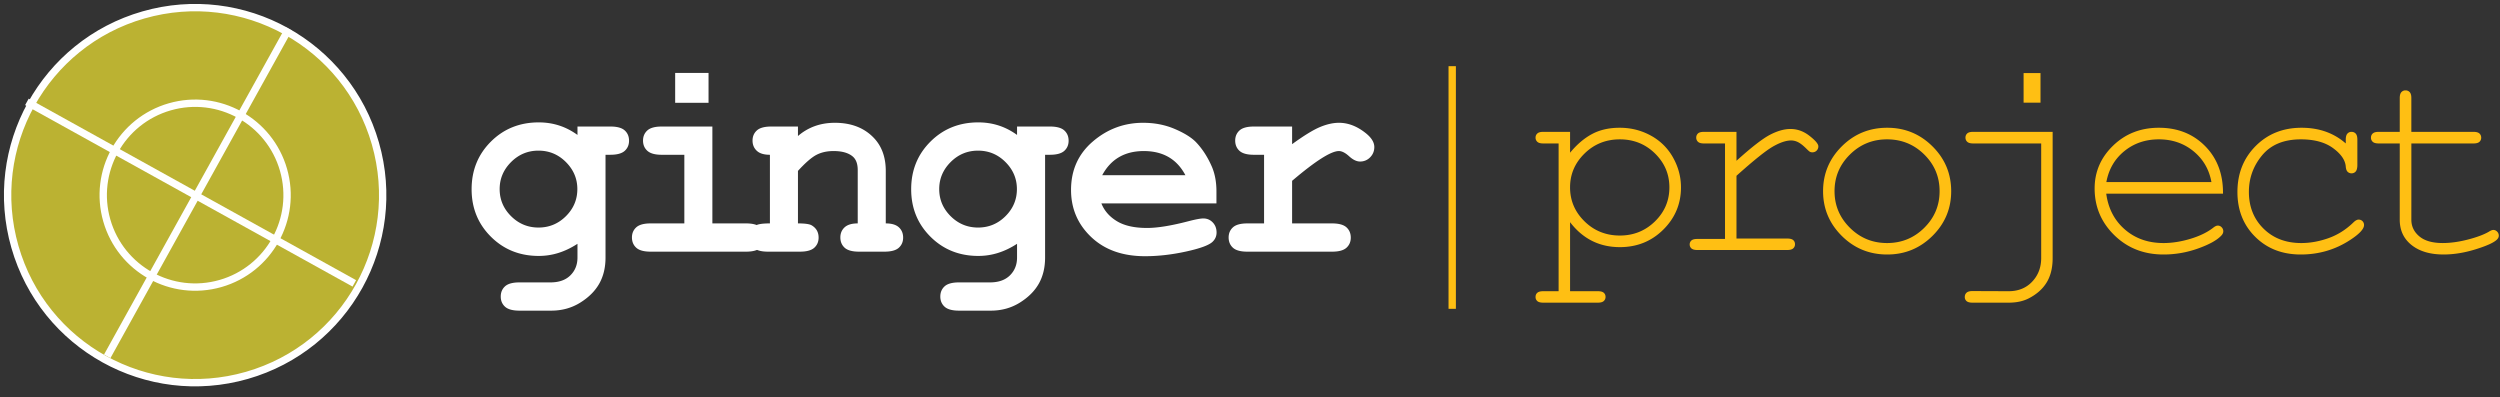 <svg xmlns="http://www.w3.org/2000/svg" width="340px" height="54px">
    <rect width="100%" height="100%" fill="#333333" stroke="none"/>
    <defs>
        <radialGradient fx="50%" fy="50%" id="a">
            <stop stopColor="#FFEDA4" offset="0%"/>
            <stop stopColor="#FFE171" offset="55.604%"/>
            <stop stopColor="#FFB800" offset="100%"/>
        </radialGradient>
    </defs>
    <g fill="none" fillRule="evenodd">
        <g fill="#FFF">
            <path d="M78.537 18.35v-1.143h4.465c.918 0 1.572.178 1.962.534.391.356.586.821.586 1.396 0 .562-.195 1.022-.586 1.378-.39.356-1.044.534-1.962.534h-.651v13.983c0 1.35-.282 2.527-.847 3.533-.564 1.006-1.429 1.871-2.595 2.596-1.165.725-2.48 1.087-3.943 1.087H70.65c-.918 0-1.572-.178-1.963-.534-.39-.356-.585-.815-.585-1.378 0-.575.195-1.04.585-1.396.391-.356 1.045-.534 1.963-.534h4.204c1.166 0 2.071-.319 2.716-.956.645-.638.967-1.444.967-2.418v-1.875c-.843.55-1.702.963-2.576 1.237a8.91 8.91 0 0 1-2.688.413c-2.592 0-4.762-.872-6.51-2.615-1.75-1.743-2.624-3.895-2.624-6.457 0-2.574.875-4.733 2.623-6.476 1.749-1.743 3.919-2.615 6.51-2.615.968 0 1.89.14 2.763.422.875.281 1.709.71 2.502 1.284zm-.018 7.366c0-1.412-.518-2.636-1.554-3.674-1.035-1.037-2.278-1.555-3.73-1.555-1.45 0-2.693.518-3.729 1.555-1.036 1.038-1.553 2.262-1.553 3.674 0 1.425.517 2.652 1.553 3.683 1.036 1.031 2.279 1.547 3.73 1.547 1.45 0 2.694-.516 3.73-1.547 1.035-1.03 1.553-2.258 1.553-3.683zM96.362 9.915v4.068h-4.539V9.915zm.521 7.292v13.176h4.576c.918 0 1.572.178 1.963.535.39.356.586.821.586 1.396 0 .562-.195 1.021-.586 1.378-.39.356-1.045.534-1.963.534H88.494c-.918 0-1.572-.178-1.963-.534-.39-.357-.586-.822-.586-1.397 0-.562.195-1.021.586-1.377.39-.357 1.045-.535 1.963-.535h4.576V21.05H90c-.905 0-1.556-.178-1.953-.534-.397-.356-.595-.822-.595-1.397 0-.562.195-1.021.586-1.377.39-.356 1.045-.534 1.962-.534h6.883z"/>
            <path d="M108.522 17.207V18.5a7.22 7.22 0 0 1 2.297-1.35c.838-.3 1.746-.45 2.726-.45 2.257 0 4.043.706 5.357 2.118 1.042 1.125 1.563 2.6 1.563 4.424v7.141c.806 0 1.401.178 1.786.535.384.356.576.821.576 1.396 0 .562-.195 1.021-.586 1.378-.39.356-1.045.534-1.962.534h-3.442c-.917 0-1.572-.178-1.962-.534-.39-.357-.586-.822-.586-1.397 0-.562.192-1.021.576-1.377.385-.357.98-.535 1.786-.535V23.13c0-.838-.223-1.45-.67-1.837-.582-.5-1.457-.75-2.622-.75-.88 0-1.653.172-2.316.515-.664.344-1.504 1.072-2.52 2.184v7.141c.979 0 1.611.094 1.897.282.607.374.911.924.911 1.649 0 .562-.195 1.021-.586 1.378-.39.356-1.045.534-1.962.534h-4.335c-.918 0-1.572-.178-1.962-.534-.391-.357-.586-.822-.586-1.397 0-.7.297-1.243.893-1.63.297-.188.936-.282 1.916-.282V21.05c-.806 0-1.402-.181-1.786-.544-.385-.362-.577-.824-.577-1.387 0-.562.195-1.021.586-1.377.39-.356 1.045-.534 1.963-.534h3.627zm29.796 1.143v-1.143h4.464c.918 0 1.572.178 1.963.534.39.356.586.821.586 1.396 0 .562-.195 1.022-.586 1.378-.39.356-1.045.534-1.963.534h-.65v13.983c0 1.35-.283 2.527-.847 3.533-.564 1.006-1.43 1.871-2.595 2.596-1.166.725-2.48 1.087-3.944 1.087h-4.316c-.917 0-1.571-.178-1.962-.534-.39-.356-.586-.815-.586-1.378 0-.575.195-1.04.586-1.396.39-.356 1.045-.534 1.962-.534h4.205c1.165 0 2.07-.319 2.716-.956.644-.638.967-1.444.967-2.418v-1.875c-.843.55-1.702.963-2.577 1.237a8.91 8.91 0 0 1-2.688.413c-2.592 0-4.762-.872-6.51-2.615-1.749-1.743-2.623-3.895-2.623-6.457 0-2.574.874-4.733 2.623-6.476 1.748-1.743 3.918-2.615 6.51-2.615.968 0 1.889.14 2.763.422.874.281 1.708.71 2.502 1.284zm-.019 7.366c0-1.412-.518-2.636-1.553-3.674-1.036-1.037-2.279-1.555-3.73-1.555-1.45 0-2.694.518-3.73 1.555-1.035 1.038-1.553 2.262-1.553 3.674 0 1.425.518 2.652 1.553 3.683 1.036 1.031 2.28 1.547 3.73 1.547 1.451 0 2.694-.516 3.73-1.547 1.035-1.03 1.553-2.258 1.553-3.683zm27.136 1.95H149.79c.397 1 1.101 1.805 2.112 2.417 1.01.613 2.378.919 4.102.919 1.413 0 3.292-.306 5.636-.919.967-.25 1.637-.374 2.009-.374.508 0 .936.18 1.284.543.347.363.52.819.52 1.368 0 .5-.186.925-.558 1.275-.496.462-1.705.903-3.627 1.321-1.922.419-3.77.628-5.544.628-3.05 0-5.49-.868-7.32-2.605-1.829-1.737-2.743-3.874-2.743-6.41 0-2.7.989-4.896 2.967-6.589 1.978-1.693 4.257-2.54 6.836-2.54 1.55 0 2.973.275 4.27.825 1.295.55 2.26 1.144 2.892 1.78.893.926 1.63 2.069 2.214 3.43.396.95.595 2.05.595 3.3v1.63zm-4.223-3.843c-.583-1.1-1.345-1.921-2.288-2.465-.942-.543-2.065-.815-3.367-.815-1.29 0-2.406.272-3.348.815-.943.544-1.712 1.365-2.307 2.465h11.31zm14.514-6.616v2.399c1.6-1.162 2.862-1.937 3.785-2.324.924-.388 1.79-.582 2.595-.582 1.24 0 2.444.463 3.61 1.387.793.625 1.19 1.263 1.19 1.912 0 .55-.19 1.016-.568 1.397a1.857 1.857 0 0 1-1.367.571c-.471 0-.967-.237-1.488-.712-.52-.475-.986-.712-1.395-.712-.533 0-1.33.337-2.39 1.012s-2.385 1.687-3.972 3.037v5.791h5.432c.917 0 1.572.178 1.962.535.39.356.586.821.586 1.396 0 .562-.195 1.021-.586 1.378-.39.356-1.045.534-1.962.534h-11.515c-.918 0-1.572-.178-1.963-.534-.39-.357-.586-.822-.586-1.397 0-.562.196-1.021.586-1.377.391-.357 1.045-.535 1.963-.535h2.27V21.05h-1.377c-.918 0-1.572-.178-1.963-.534-.39-.356-.586-.822-.586-1.397 0-.562.196-1.021.586-1.377.391-.356 1.045-.534 1.963-.534h5.19z"/>
        </g>
        <g transform="rotate(-16 29.724 22.317)" fillRule="nonzero">
            <circle fill="#BBB232" cx="25.5" cy="25.5" r="25.5"/>
            <path d="M7.961 43.276l36-36M43 43L7 7" stroke="#FFF"/>
            <circle stroke="#FFF" strokeWidth="2" cx="25.5" cy="25.5" r="25.5"/>
            <circle stroke="#FFF" strokeWidth="2" cx="25.5" cy="25.5" r="12.5"/>
        </g>
        <path d="M213.53 17.932v2.839c.927-1.126 1.923-1.973 2.987-2.542 1.063-.57 2.319-.854 3.766-.854 1.534 0 2.95.359 4.25 1.076a7.558 7.558 0 0 1 3.014 2.997c.712 1.28 1.067 2.625 1.067 4.035 0 2.24-.8 4.154-2.403 5.743-1.601 1.59-3.571 2.384-5.91 2.384-2.782 0-5.04-1.131-6.772-3.395v9.389h3.785c.372 0 .637.07.798.213.161.142.242.33.242.566 0 .222-.08.408-.242.556-.16.149-.426.223-.798.223h-7.44c-.371 0-.637-.071-.798-.213a.719.719 0 0 1-.241-.566c0-.235.08-.424.241-.566.161-.142.427-.213.798-.213h2.097V19.509h-2.097c-.371 0-.637-.074-.798-.223a.747.747 0 0 1-.241-.575c0-.223.08-.408.241-.557.161-.148.427-.222.798-.222h3.655zm13.507 7.551c0-1.793-.652-3.33-1.957-4.61-1.305-1.28-2.898-1.92-4.778-1.92-1.893 0-3.495.642-4.806 1.929-1.311 1.286-1.967 2.82-1.967 4.601 0 1.794.656 3.334 1.967 4.62 1.311 1.287 2.913 1.93 4.806 1.93 1.868 0 3.457-.64 4.768-1.92 1.312-1.28 1.967-2.824 1.967-4.63zm9.124-7.551v3.933c2.028-1.83 3.547-3.009 4.555-3.534 1.008-.526 1.939-.789 2.792-.789.928 0 1.791.312 2.589.937s1.197 1.098 1.197 1.42a.792.792 0 0 1-.817.816.7.7 0 0 1-.315-.065c-.087-.043-.248-.183-.483-.418-.433-.433-.81-.73-1.131-.89a2.106 2.106 0 0 0-.947-.241c-.68 0-1.5.272-2.458.816-.959.544-2.62 1.874-4.982 3.99v8.534h6.902c.384 0 .656.072.817.214.16.142.24.33.24.566 0 .222-.08.408-.24.556-.161.149-.433.223-.817.223h-12.227c-.371 0-.637-.071-.798-.213a.698.698 0 0 1-.241-.548.69.69 0 0 1 .231-.529c.155-.142.424-.213.808-.213h3.766V19.51h-2.876c-.37 0-.637-.074-.798-.223a.747.747 0 0 1-.24-.575.74.74 0 0 1 .231-.557c.155-.148.424-.222.807-.222h4.435zm29.2 8.07c0 2.376-.85 4.405-2.552 6.087-1.7 1.682-3.75 2.523-6.15 2.523-2.425 0-4.484-.844-6.18-2.532-1.694-1.689-2.541-3.714-2.541-6.077 0-2.375.847-4.407 2.542-6.095 1.695-1.689 3.754-2.533 6.179-2.533 2.4 0 4.45.841 6.15 2.523 1.701 1.683 2.552 3.718 2.552 6.105zm-1.577 0c0-1.954-.696-3.617-2.088-4.99-1.391-1.373-3.077-2.06-5.056-2.06-1.98 0-3.665.69-5.056 2.069-1.392 1.38-2.088 3.04-2.088 4.982 0 1.93.696 3.587 2.088 4.973 1.391 1.385 3.077 2.078 5.056 2.078 1.98 0 3.665-.69 5.056-2.07 1.392-1.378 2.088-3.039 2.088-4.981zm13.725-16.067v4.026h-2.301V9.935h2.3zm.093 9.574h-9.26c-.37 0-.636-.074-.797-.223a.747.747 0 0 1-.241-.575.74.74 0 0 1 .232-.557c.154-.148.423-.222.807-.222h10.817v17.163c0 1.323-.272 2.43-.816 3.321-.544.89-1.36 1.614-2.45 2.17-.754.384-1.65.576-2.69.576h-4.954c-.371 0-.637-.071-.798-.213a.719.719 0 0 1-.241-.566c0-.235.08-.427.241-.575.161-.149.427-.223.798-.223l4.917.019c1.324 0 2.394-.433 3.21-1.3.816-.865 1.225-1.935 1.225-3.21V19.51zm24.728 6.828h-15.883c.272 2.016 1.116 3.64 2.533 4.87 1.416 1.231 3.17 1.847 5.26 1.847 1.163 0 2.381-.192 3.655-.575 1.274-.384 2.313-.891 3.117-1.522.235-.186.44-.278.613-.278a.7.7 0 0 1 .52.232.764.764 0 0 1 .222.547c0 .21-.099.414-.297.612-.594.619-1.648 1.197-3.164 1.735-1.515.538-3.07.807-4.666.807-2.672 0-4.902-.875-6.689-2.625s-2.681-3.869-2.681-6.355c0-2.264.838-4.206 2.514-5.826 1.676-1.62 3.751-2.431 6.225-2.431 2.548 0 4.645.832 6.29 2.496 1.645 1.663 2.456 3.819 2.43 6.466zm-1.577-1.577c-.31-1.72-1.123-3.117-2.44-4.194-1.318-1.076-2.886-1.614-4.704-1.614-1.818 0-3.383.532-4.694 1.596s-2.128 2.468-2.45 4.212h14.288zm18.27-5.251v-.52c0-.383.075-.655.223-.816a.726.726 0 0 1 .557-.241c.235 0 .427.08.575.24.149.162.223.434.223.817v3.526c-.012.383-.09.655-.232.816a.719.719 0 0 1-.566.241.718.718 0 0 1-.529-.213c-.142-.142-.225-.38-.25-.714-.074-.879-.653-1.714-1.735-2.505-1.082-.792-2.539-1.188-4.37-1.188-2.313 0-4.07.724-5.27 2.171-1.2 1.447-1.799 3.105-1.799 4.973 0 2.016.662 3.68 1.985 4.99 1.324 1.312 3.037 1.968 5.14 1.968 1.212 0 2.446-.223 3.702-.668 1.255-.446 2.39-1.163 3.404-2.153.26-.247.49-.37.687-.37.21 0 .387.07.529.213a.718.718 0 0 1 .213.528c0 .532-.625 1.207-1.874 2.023-2.016 1.324-4.261 1.985-6.735 1.985-2.511 0-4.574-.8-6.188-2.403-1.614-1.601-2.422-3.633-2.422-6.095 0-2.51.826-4.595 2.477-6.253 1.652-1.657 3.733-2.486 6.244-2.486 2.387 0 4.391.711 6.012 2.134zm8.92-1.577h8.461c.371 0 .637.074.798.222.161.149.241.34.241.575 0 .223-.08.409-.24.557-.162.149-.428.223-.799.223h-8.46V29.88c0 .903.361 1.657 1.085 2.264.724.606 1.784.909 3.182.909 1.051 0 2.19-.158 3.414-.473 1.225-.316 2.177-.671 2.858-1.067.247-.161.451-.242.612-.242.198 0 .37.078.52.232a.764.764 0 0 1 .222.548c0 .185-.08.358-.241.52-.396.407-1.358.85-2.885 1.326-1.528.476-2.99.714-4.389.714-1.818 0-3.265-.426-4.341-1.28-1.077-.853-1.615-2.004-1.615-3.451V19.509h-2.876c-.37 0-.637-.074-.798-.223a.747.747 0 0 1-.24-.575c0-.223.08-.408.24-.557.161-.148.427-.222.798-.222h2.876V13.33c0-.371.075-.637.223-.798a.726.726 0 0 1 .557-.241c.235 0 .426.08.575.241.148.161.222.427.222.798v4.602z"
              fill="#FFBF13"/>
        <path d="M197.5 9v33" stroke="#FFBF13" strokeWidth="2" strokeLinecap="round"/>
    </g>
</svg>
<!--url(#a)-->